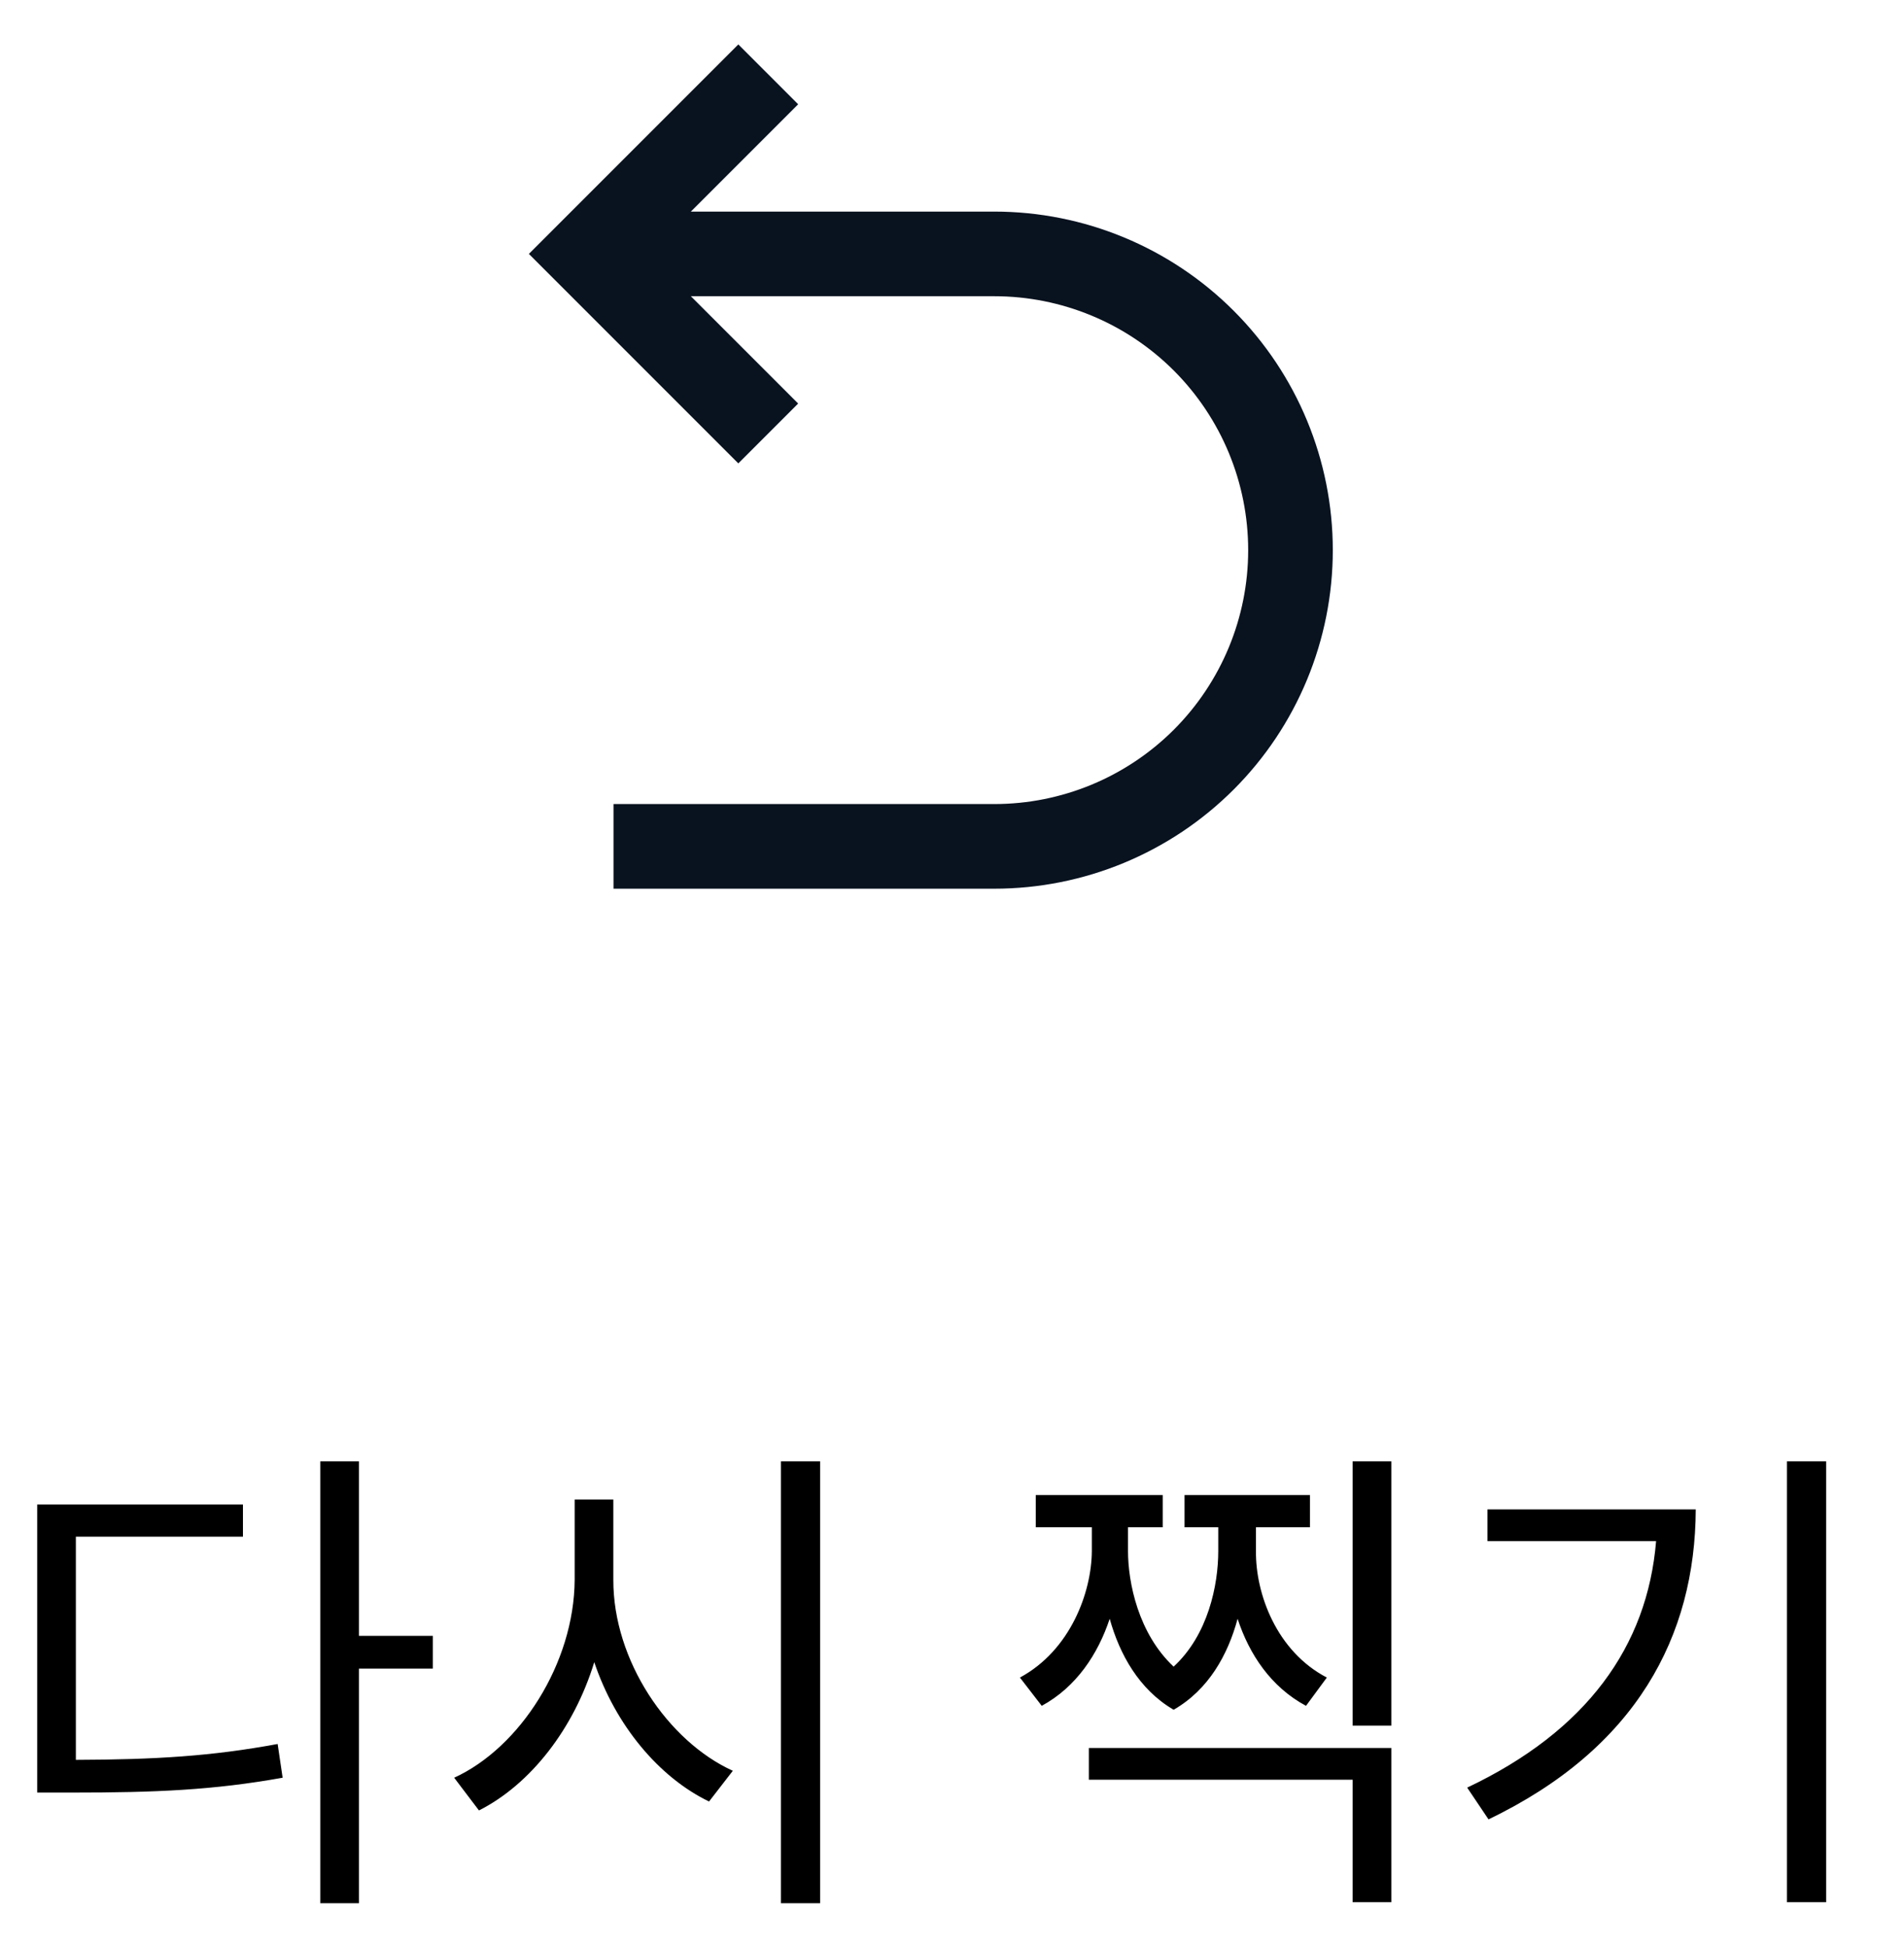 <svg width="45" height="46" viewBox="0 0 45 46" fill="none" xmlns="http://www.w3.org/2000/svg">
<path d="M16.328 7L18.864 9.536L17.45 10.95L12.5 6L17.45 1.05L18.864 2.464L16.328 5H23.5C25.622 5 27.657 5.843 29.157 7.343C30.657 8.843 31.5 10.878 31.5 13C31.5 15.122 30.657 17.157 29.157 18.657C27.657 20.157 25.622 21 23.5 21H14.5V19H23.5C25.091 19 26.617 18.368 27.743 17.243C28.868 16.117 29.5 14.591 29.5 13C29.5 11.409 28.868 9.883 27.743 8.757C26.617 7.632 25.091 7 23.5 7H16.328Z" fill="#09121F"/>
<path d="M8.484 34.531V38.656H10.23V39.43H8.484V44.973H7.57V34.531H8.484ZM0.879 42.359V35.551H5.742V36.312H1.793V41.586C3.68 41.58 5.01 41.498 6.562 41.211L6.68 42.008C5.045 42.301 3.68 42.359 1.699 42.359H0.879ZM14.496 37.332C14.49 39.236 15.785 41.147 17.32 41.844L16.758 42.57C15.568 41.996 14.543 40.76 14.045 39.277C13.565 40.848 12.539 42.166 11.32 42.781L10.734 42.008C12.287 41.299 13.57 39.307 13.582 37.332V35.434H14.496V37.332ZM18.457 44.973V34.531H19.383V44.973H18.457ZM32.883 41.305V44.949H31.969V42.055H25.734V41.305H32.883ZM24.105 39.641C25.301 38.996 25.799 37.625 25.805 36.652V36.09H24.48V35.328H27.48V36.09H26.66V36.652C26.66 37.402 26.906 38.603 27.738 39.383C28.553 38.633 28.793 37.455 28.793 36.652V36.09H27.996V35.328H30.961V36.09H29.684V36.652C29.672 37.66 30.17 39.02 31.359 39.641L30.867 40.309C30.035 39.863 29.525 39.09 29.25 38.252C29.021 39.102 28.564 39.928 27.738 40.402C26.918 39.922 26.461 39.09 26.227 38.252C25.951 39.084 25.441 39.863 24.621 40.309L24.105 39.641ZM31.969 40.777V34.531H32.883V40.777H31.969ZM43.16 34.531V44.949H42.234V34.531H43.16ZM34.676 42.242C37.494 40.906 38.935 38.908 39.141 36.418H35.156V35.668H40.078C40.066 38.662 38.672 41.316 35.18 42.992L34.676 42.242Z" fill="black"/>
</svg>
